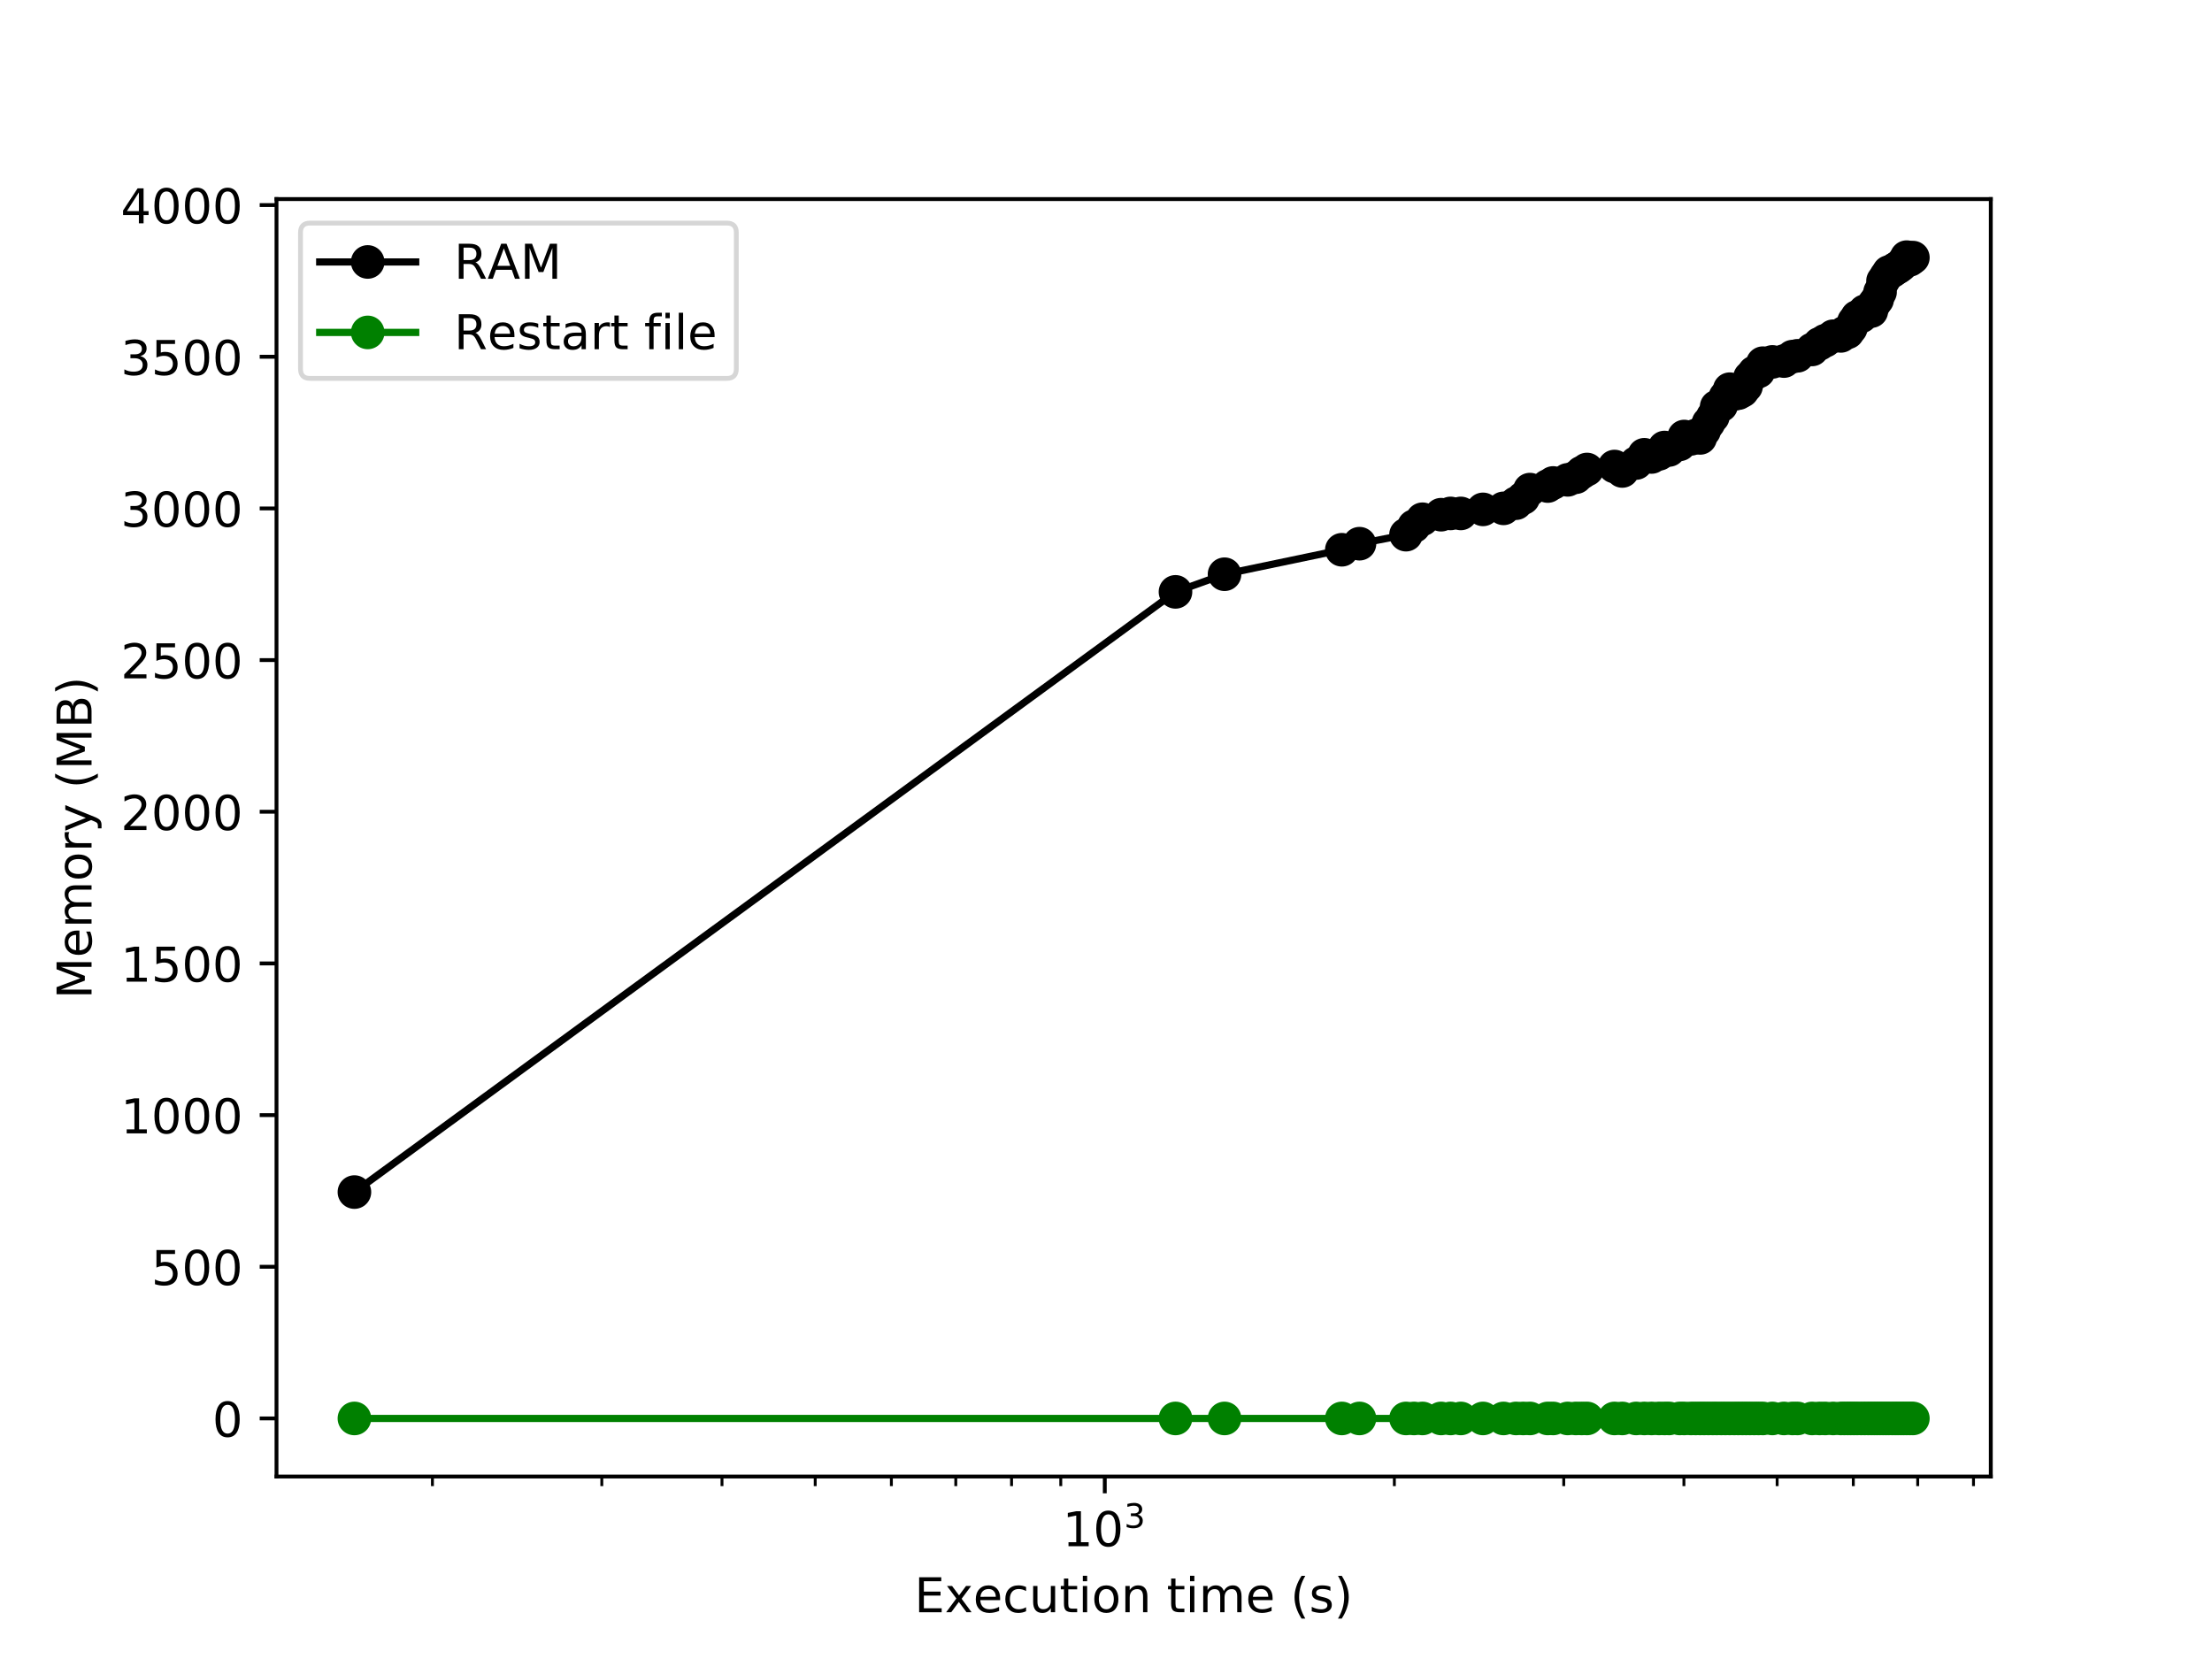 <?xml version="1.0" encoding="utf-8" standalone="no"?>
<!DOCTYPE svg PUBLIC "-//W3C//DTD SVG 1.1//EN"
  "http://www.w3.org/Graphics/SVG/1.1/DTD/svg11.dtd">
<!-- Created with matplotlib (http://matplotlib.org/) -->
<svg height="345.6pt" version="1.1" viewBox="0 0 460.8 345.6" width="460.8pt" xmlns="http://www.w3.org/2000/svg" xmlns:xlink="http://www.w3.org/1999/xlink">
 <defs>
  <style type="text/css">
*{stroke-linecap:butt;stroke-linejoin:round;}
  </style>
 </defs>
 <g id="figure_1">
  <g id="patch_1">
   <path d="M 0 345.6 
L 460.8 345.6 
L 460.8 0 
L 0 0 
z
" style="fill:#ffffff;"/>
  </g>
  <g id="axes_1">
   <g id="patch_2">
    <path d="M 57.6 307.584 
L 414.72 307.584 
L 414.72 41.472 
L 57.6 41.472 
z
" style="fill:#ffffff;"/>
   </g>
   <g id="matplotlib.axis_1">
    <g id="xtick_1">
     <g id="line2d_1">
      <defs>
       <path d="M 0 0 
L 0 3.5 
" id="mc1f871bc4b" style="stroke:#000000;stroke-width:0.8;"/>
      </defs>
      <g>
       <use style="stroke:#000000;stroke-width:0.8;" x="230.147" xlink:href="#mc1f871bc4b" y="307.584"/>
      </g>
     </g>
     <g id="text_1">
      <!-- $\mathdefault{10^{3}}$ -->
      <defs>
       <path d="M 12.406 8.297 
L 28.516 8.297 
L 28.516 63.922 
L 10.984 60.406 
L 10.984 69.391 
L 28.422 72.906 
L 38.281 72.906 
L 38.281 8.297 
L 54.391 8.297 
L 54.391 0 
L 12.406 0 
z
" id="DejaVuSans-31"/>
       <path d="M 31.781 66.406 
Q 24.172 66.406 20.328 58.906 
Q 16.5 51.422 16.5 36.375 
Q 16.5 21.391 20.328 13.891 
Q 24.172 6.391 31.781 6.391 
Q 39.453 6.391 43.281 13.891 
Q 47.125 21.391 47.125 36.375 
Q 47.125 51.422 43.281 58.906 
Q 39.453 66.406 31.781 66.406 
z
M 31.781 74.219 
Q 44.047 74.219 50.516 64.516 
Q 56.984 54.828 56.984 36.375 
Q 56.984 17.969 50.516 8.266 
Q 44.047 -1.422 31.781 -1.422 
Q 19.531 -1.422 13.062 8.266 
Q 6.594 17.969 6.594 36.375 
Q 6.594 54.828 13.062 64.516 
Q 19.531 74.219 31.781 74.219 
z
" id="DejaVuSans-30"/>
       <path d="M 40.578 39.312 
Q 47.656 37.797 51.625 33 
Q 55.609 28.219 55.609 21.188 
Q 55.609 10.406 48.188 4.484 
Q 40.766 -1.422 27.094 -1.422 
Q 22.516 -1.422 17.656 -0.516 
Q 12.797 0.391 7.625 2.203 
L 7.625 11.719 
Q 11.719 9.328 16.594 8.109 
Q 21.484 6.891 26.812 6.891 
Q 36.078 6.891 40.938 10.547 
Q 45.797 14.203 45.797 21.188 
Q 45.797 27.641 41.281 31.266 
Q 36.766 34.906 28.719 34.906 
L 20.219 34.906 
L 20.219 43.016 
L 29.109 43.016 
Q 36.375 43.016 40.234 45.922 
Q 44.094 48.828 44.094 54.297 
Q 44.094 59.906 40.109 62.906 
Q 36.141 65.922 28.719 65.922 
Q 24.656 65.922 20.016 65.031 
Q 15.375 64.156 9.812 62.312 
L 9.812 71.094 
Q 15.438 72.656 20.344 73.438 
Q 25.25 74.219 29.594 74.219 
Q 40.828 74.219 47.359 69.109 
Q 53.906 64.016 53.906 55.328 
Q 53.906 49.266 50.438 45.094 
Q 46.969 40.922 40.578 39.312 
z
" id="DejaVuSans-33"/>
      </defs>
      <g transform="translate(221.347 322.182)scale(0.1 -0.1)">
       <use transform="translate(0 0.766)" xlink:href="#DejaVuSans-31"/>
       <use transform="translate(63.623 0.766)" xlink:href="#DejaVuSans-30"/>
       <use transform="translate(128.203 39.047)scale(0.7)" xlink:href="#DejaVuSans-33"/>
      </g>
     </g>
    </g>
    <g id="xtick_2">
     <g id="line2d_2">
      <defs>
       <path d="M 0 0 
L 0 2 
" id="m4da85a54bf" style="stroke:#000000;stroke-width:0.6;"/>
      </defs>
      <g>
       <use style="stroke:#000000;stroke-width:0.6;" x="90.082" xlink:href="#m4da85a54bf" y="307.584"/>
      </g>
     </g>
    </g>
    <g id="xtick_3">
     <g id="line2d_3">
      <g>
       <use style="stroke:#000000;stroke-width:0.6;" x="125.368" xlink:href="#m4da85a54bf" y="307.584"/>
      </g>
     </g>
    </g>
    <g id="xtick_4">
     <g id="line2d_4">
      <g>
       <use style="stroke:#000000;stroke-width:0.6;" x="150.404" xlink:href="#m4da85a54bf" y="307.584"/>
      </g>
     </g>
    </g>
    <g id="xtick_5">
     <g id="line2d_5">
      <g>
       <use style="stroke:#000000;stroke-width:0.6;" x="169.824" xlink:href="#m4da85a54bf" y="307.584"/>
      </g>
     </g>
    </g>
    <g id="xtick_6">
     <g id="line2d_6">
      <g>
       <use style="stroke:#000000;stroke-width:0.6;" x="185.691" xlink:href="#m4da85a54bf" y="307.584"/>
      </g>
     </g>
    </g>
    <g id="xtick_7">
     <g id="line2d_7">
      <g>
       <use style="stroke:#000000;stroke-width:0.6;" x="199.106" xlink:href="#m4da85a54bf" y="307.584"/>
      </g>
     </g>
    </g>
    <g id="xtick_8">
     <g id="line2d_8">
      <g>
       <use style="stroke:#000000;stroke-width:0.6;" x="210.727" xlink:href="#m4da85a54bf" y="307.584"/>
      </g>
     </g>
    </g>
    <g id="xtick_9">
     <g id="line2d_9">
      <g>
       <use style="stroke:#000000;stroke-width:0.6;" x="220.978" xlink:href="#m4da85a54bf" y="307.584"/>
      </g>
     </g>
    </g>
    <g id="xtick_10">
     <g id="line2d_10">
      <g>
       <use style="stroke:#000000;stroke-width:0.6;" x="290.47" xlink:href="#m4da85a54bf" y="307.584"/>
      </g>
     </g>
    </g>
    <g id="xtick_11">
     <g id="line2d_11">
      <g>
       <use style="stroke:#000000;stroke-width:0.6;" x="325.756" xlink:href="#m4da85a54bf" y="307.584"/>
      </g>
     </g>
    </g>
    <g id="xtick_12">
     <g id="line2d_12">
      <g>
       <use style="stroke:#000000;stroke-width:0.6;" x="350.792" xlink:href="#m4da85a54bf" y="307.584"/>
      </g>
     </g>
    </g>
    <g id="xtick_13">
     <g id="line2d_13">
      <g>
       <use style="stroke:#000000;stroke-width:0.6;" x="370.212" xlink:href="#m4da85a54bf" y="307.584"/>
      </g>
     </g>
    </g>
    <g id="xtick_14">
     <g id="line2d_14">
      <g>
       <use style="stroke:#000000;stroke-width:0.6;" x="386.079" xlink:href="#m4da85a54bf" y="307.584"/>
      </g>
     </g>
    </g>
    <g id="xtick_15">
     <g id="line2d_15">
      <g>
       <use style="stroke:#000000;stroke-width:0.6;" x="399.494" xlink:href="#m4da85a54bf" y="307.584"/>
      </g>
     </g>
    </g>
    <g id="xtick_16">
     <g id="line2d_16">
      <g>
       <use style="stroke:#000000;stroke-width:0.6;" x="411.115" xlink:href="#m4da85a54bf" y="307.584"/>
      </g>
     </g>
    </g>
    <g id="text_2">
     <!-- Execution time (s) -->
     <defs>
      <path d="M 9.812 72.906 
L 55.906 72.906 
L 55.906 64.594 
L 19.672 64.594 
L 19.672 43.016 
L 54.391 43.016 
L 54.391 34.719 
L 19.672 34.719 
L 19.672 8.297 
L 56.781 8.297 
L 56.781 0 
L 9.812 0 
z
" id="DejaVuSans-45"/>
      <path d="M 54.891 54.688 
L 35.109 28.078 
L 55.906 0 
L 45.312 0 
L 29.391 21.484 
L 13.484 0 
L 2.875 0 
L 24.125 28.609 
L 4.688 54.688 
L 15.281 54.688 
L 29.781 35.203 
L 44.281 54.688 
z
" id="DejaVuSans-78"/>
      <path d="M 56.203 29.594 
L 56.203 25.203 
L 14.891 25.203 
Q 15.484 15.922 20.484 11.062 
Q 25.484 6.203 34.422 6.203 
Q 39.594 6.203 44.453 7.469 
Q 49.312 8.734 54.109 11.281 
L 54.109 2.781 
Q 49.266 0.734 44.188 -0.344 
Q 39.109 -1.422 33.891 -1.422 
Q 20.797 -1.422 13.156 6.188 
Q 5.516 13.812 5.516 26.812 
Q 5.516 40.234 12.766 48.109 
Q 20.016 56 32.328 56 
Q 43.359 56 49.781 48.891 
Q 56.203 41.797 56.203 29.594 
z
M 47.219 32.234 
Q 47.125 39.594 43.094 43.984 
Q 39.062 48.391 32.422 48.391 
Q 24.906 48.391 20.391 44.141 
Q 15.875 39.891 15.188 32.172 
z
" id="DejaVuSans-65"/>
      <path d="M 48.781 52.594 
L 48.781 44.188 
Q 44.969 46.297 41.141 47.344 
Q 37.312 48.391 33.406 48.391 
Q 24.656 48.391 19.812 42.844 
Q 14.984 37.312 14.984 27.297 
Q 14.984 17.281 19.812 11.734 
Q 24.656 6.203 33.406 6.203 
Q 37.312 6.203 41.141 7.25 
Q 44.969 8.297 48.781 10.406 
L 48.781 2.094 
Q 45.016 0.344 40.984 -0.531 
Q 36.969 -1.422 32.422 -1.422 
Q 20.062 -1.422 12.781 6.344 
Q 5.516 14.109 5.516 27.297 
Q 5.516 40.672 12.859 48.328 
Q 20.219 56 33.016 56 
Q 37.156 56 41.109 55.141 
Q 45.062 54.297 48.781 52.594 
z
" id="DejaVuSans-63"/>
      <path d="M 8.5 21.578 
L 8.5 54.688 
L 17.484 54.688 
L 17.484 21.922 
Q 17.484 14.156 20.5 10.266 
Q 23.531 6.391 29.594 6.391 
Q 36.859 6.391 41.078 11.031 
Q 45.312 15.672 45.312 23.688 
L 45.312 54.688 
L 54.297 54.688 
L 54.297 0 
L 45.312 0 
L 45.312 8.406 
Q 42.047 3.422 37.719 1 
Q 33.406 -1.422 27.688 -1.422 
Q 18.266 -1.422 13.375 4.438 
Q 8.5 10.297 8.5 21.578 
z
M 31.109 56 
z
" id="DejaVuSans-75"/>
      <path d="M 18.312 70.219 
L 18.312 54.688 
L 36.812 54.688 
L 36.812 47.703 
L 18.312 47.703 
L 18.312 18.016 
Q 18.312 11.328 20.141 9.422 
Q 21.969 7.516 27.594 7.516 
L 36.812 7.516 
L 36.812 0 
L 27.594 0 
Q 17.188 0 13.234 3.875 
Q 9.281 7.766 9.281 18.016 
L 9.281 47.703 
L 2.688 47.703 
L 2.688 54.688 
L 9.281 54.688 
L 9.281 70.219 
z
" id="DejaVuSans-74"/>
      <path d="M 9.422 54.688 
L 18.406 54.688 
L 18.406 0 
L 9.422 0 
z
M 9.422 75.984 
L 18.406 75.984 
L 18.406 64.594 
L 9.422 64.594 
z
" id="DejaVuSans-69"/>
      <path d="M 30.609 48.391 
Q 23.391 48.391 19.188 42.75 
Q 14.984 37.109 14.984 27.297 
Q 14.984 17.484 19.156 11.844 
Q 23.344 6.203 30.609 6.203 
Q 37.797 6.203 41.984 11.859 
Q 46.188 17.531 46.188 27.297 
Q 46.188 37.016 41.984 42.703 
Q 37.797 48.391 30.609 48.391 
z
M 30.609 56 
Q 42.328 56 49.016 48.375 
Q 55.719 40.766 55.719 27.297 
Q 55.719 13.875 49.016 6.219 
Q 42.328 -1.422 30.609 -1.422 
Q 18.844 -1.422 12.172 6.219 
Q 5.516 13.875 5.516 27.297 
Q 5.516 40.766 12.172 48.375 
Q 18.844 56 30.609 56 
z
" id="DejaVuSans-6f"/>
      <path d="M 54.891 33.016 
L 54.891 0 
L 45.906 0 
L 45.906 32.719 
Q 45.906 40.484 42.875 44.328 
Q 39.844 48.188 33.797 48.188 
Q 26.516 48.188 22.312 43.547 
Q 18.109 38.922 18.109 30.906 
L 18.109 0 
L 9.078 0 
L 9.078 54.688 
L 18.109 54.688 
L 18.109 46.188 
Q 21.344 51.125 25.703 53.562 
Q 30.078 56 35.797 56 
Q 45.219 56 50.047 50.172 
Q 54.891 44.344 54.891 33.016 
z
" id="DejaVuSans-6e"/>
      <path id="DejaVuSans-20"/>
      <path d="M 52 44.188 
Q 55.375 50.25 60.062 53.125 
Q 64.75 56 71.094 56 
Q 79.641 56 84.281 50.016 
Q 88.922 44.047 88.922 33.016 
L 88.922 0 
L 79.891 0 
L 79.891 32.719 
Q 79.891 40.578 77.094 44.375 
Q 74.312 48.188 68.609 48.188 
Q 61.625 48.188 57.562 43.547 
Q 53.516 38.922 53.516 30.906 
L 53.516 0 
L 44.484 0 
L 44.484 32.719 
Q 44.484 40.625 41.703 44.406 
Q 38.922 48.188 33.109 48.188 
Q 26.219 48.188 22.156 43.531 
Q 18.109 38.875 18.109 30.906 
L 18.109 0 
L 9.078 0 
L 9.078 54.688 
L 18.109 54.688 
L 18.109 46.188 
Q 21.188 51.219 25.484 53.609 
Q 29.781 56 35.688 56 
Q 41.656 56 45.828 52.969 
Q 50 49.953 52 44.188 
z
" id="DejaVuSans-6d"/>
      <path d="M 31 75.875 
Q 24.469 64.656 21.281 53.656 
Q 18.109 42.672 18.109 31.391 
Q 18.109 20.125 21.312 9.062 
Q 24.516 -2 31 -13.188 
L 23.188 -13.188 
Q 15.875 -1.703 12.234 9.375 
Q 8.594 20.453 8.594 31.391 
Q 8.594 42.281 12.203 53.312 
Q 15.828 64.359 23.188 75.875 
z
" id="DejaVuSans-28"/>
      <path d="M 44.281 53.078 
L 44.281 44.578 
Q 40.484 46.531 36.375 47.5 
Q 32.281 48.484 27.875 48.484 
Q 21.188 48.484 17.844 46.438 
Q 14.5 44.391 14.5 40.281 
Q 14.5 37.156 16.891 35.375 
Q 19.281 33.594 26.516 31.984 
L 29.594 31.297 
Q 39.156 29.25 43.188 25.516 
Q 47.219 21.781 47.219 15.094 
Q 47.219 7.469 41.188 3.016 
Q 35.156 -1.422 24.609 -1.422 
Q 20.219 -1.422 15.453 -0.562 
Q 10.688 0.297 5.422 2 
L 5.422 11.281 
Q 10.406 8.688 15.234 7.391 
Q 20.062 6.109 24.812 6.109 
Q 31.156 6.109 34.562 8.281 
Q 37.984 10.453 37.984 14.406 
Q 37.984 18.062 35.516 20.016 
Q 33.062 21.969 24.703 23.781 
L 21.578 24.516 
Q 13.234 26.266 9.516 29.906 
Q 5.812 33.547 5.812 39.891 
Q 5.812 47.609 11.281 51.797 
Q 16.75 56 26.812 56 
Q 31.781 56 36.172 55.266 
Q 40.578 54.547 44.281 53.078 
z
" id="DejaVuSans-73"/>
      <path d="M 8.016 75.875 
L 15.828 75.875 
Q 23.141 64.359 26.781 53.312 
Q 30.422 42.281 30.422 31.391 
Q 30.422 20.453 26.781 9.375 
Q 23.141 -1.703 15.828 -13.188 
L 8.016 -13.188 
Q 14.5 -2 17.703 9.062 
Q 20.906 20.125 20.906 31.391 
Q 20.906 42.672 17.703 53.656 
Q 14.5 64.656 8.016 75.875 
z
" id="DejaVuSans-29"/>
     </defs>
     <g transform="translate(190.491 335.861)scale(0.1 -0.1)">
      <use xlink:href="#DejaVuSans-45"/>
      <use x="63.184" xlink:href="#DejaVuSans-78"/>
      <use x="122.316" xlink:href="#DejaVuSans-65"/>
      <use x="183.84" xlink:href="#DejaVuSans-63"/>
      <use x="238.82" xlink:href="#DejaVuSans-75"/>
      <use x="302.199" xlink:href="#DejaVuSans-74"/>
      <use x="341.408" xlink:href="#DejaVuSans-69"/>
      <use x="369.191" xlink:href="#DejaVuSans-6f"/>
      <use x="430.373" xlink:href="#DejaVuSans-6e"/>
      <use x="493.752" xlink:href="#DejaVuSans-20"/>
      <use x="525.539" xlink:href="#DejaVuSans-74"/>
      <use x="564.748" xlink:href="#DejaVuSans-69"/>
      <use x="592.531" xlink:href="#DejaVuSans-6d"/>
      <use x="689.943" xlink:href="#DejaVuSans-65"/>
      <use x="751.467" xlink:href="#DejaVuSans-20"/>
      <use x="783.254" xlink:href="#DejaVuSans-28"/>
      <use x="822.268" xlink:href="#DejaVuSans-73"/>
      <use x="874.367" xlink:href="#DejaVuSans-29"/>
     </g>
    </g>
   </g>
   <g id="matplotlib.axis_2">
    <g id="ytick_1">
     <g id="line2d_17">
      <defs>
       <path d="M 0 0 
L -3.5 0 
" id="ma46dadde81" style="stroke:#000000;stroke-width:0.8;"/>
      </defs>
      <g>
       <use style="stroke:#000000;stroke-width:0.8;" x="57.6" xlink:href="#ma46dadde81" y="295.488"/>
      </g>
     </g>
     <g id="text_3">
      <!-- 0 -->
      <g transform="translate(44.237 299.287)scale(0.1 -0.1)">
       <use xlink:href="#DejaVuSans-30"/>
      </g>
     </g>
    </g>
    <g id="ytick_2">
     <g id="line2d_18">
      <g>
       <use style="stroke:#000000;stroke-width:0.8;" x="57.6" xlink:href="#ma46dadde81" y="263.892"/>
      </g>
     </g>
     <g id="text_4">
      <!-- 500 -->
      <defs>
       <path d="M 10.797 72.906 
L 49.516 72.906 
L 49.516 64.594 
L 19.828 64.594 
L 19.828 46.734 
Q 21.969 47.469 24.109 47.828 
Q 26.266 48.188 28.422 48.188 
Q 40.625 48.188 47.75 41.5 
Q 54.891 34.812 54.891 23.391 
Q 54.891 11.625 47.562 5.094 
Q 40.234 -1.422 26.906 -1.422 
Q 22.312 -1.422 17.547 -0.641 
Q 12.797 0.141 7.719 1.703 
L 7.719 11.625 
Q 12.109 9.234 16.797 8.062 
Q 21.484 6.891 26.703 6.891 
Q 35.156 6.891 40.078 11.328 
Q 45.016 15.766 45.016 23.391 
Q 45.016 31 40.078 35.438 
Q 35.156 39.891 26.703 39.891 
Q 22.75 39.891 18.812 39.016 
Q 14.891 38.141 10.797 36.281 
z
" id="DejaVuSans-35"/>
      </defs>
      <g transform="translate(31.512 267.692)scale(0.1 -0.1)">
       <use xlink:href="#DejaVuSans-35"/>
       <use x="63.623" xlink:href="#DejaVuSans-30"/>
       <use x="127.246" xlink:href="#DejaVuSans-30"/>
      </g>
     </g>
    </g>
    <g id="ytick_3">
     <g id="line2d_19">
      <g>
       <use style="stroke:#000000;stroke-width:0.8;" x="57.6" xlink:href="#ma46dadde81" y="232.297"/>
      </g>
     </g>
     <g id="text_5">
      <!-- 1000 -->
      <g transform="translate(25.15 236.096)scale(0.1 -0.1)">
       <use xlink:href="#DejaVuSans-31"/>
       <use x="63.623" xlink:href="#DejaVuSans-30"/>
       <use x="127.246" xlink:href="#DejaVuSans-30"/>
       <use x="190.869" xlink:href="#DejaVuSans-30"/>
      </g>
     </g>
    </g>
    <g id="ytick_4">
     <g id="line2d_20">
      <g>
       <use style="stroke:#000000;stroke-width:0.8;" x="57.6" xlink:href="#ma46dadde81" y="200.701"/>
      </g>
     </g>
     <g id="text_6">
      <!-- 1500 -->
      <g transform="translate(25.15 204.5)scale(0.1 -0.1)">
       <use xlink:href="#DejaVuSans-31"/>
       <use x="63.623" xlink:href="#DejaVuSans-35"/>
       <use x="127.246" xlink:href="#DejaVuSans-30"/>
       <use x="190.869" xlink:href="#DejaVuSans-30"/>
      </g>
     </g>
    </g>
    <g id="ytick_5">
     <g id="line2d_21">
      <g>
       <use style="stroke:#000000;stroke-width:0.8;" x="57.6" xlink:href="#ma46dadde81" y="169.105"/>
      </g>
     </g>
     <g id="text_7">
      <!-- 2000 -->
      <defs>
       <path d="M 19.188 8.297 
L 53.609 8.297 
L 53.609 0 
L 7.328 0 
L 7.328 8.297 
Q 12.938 14.109 22.625 23.891 
Q 32.328 33.688 34.812 36.531 
Q 39.547 41.844 41.422 45.531 
Q 43.312 49.219 43.312 52.781 
Q 43.312 58.594 39.234 62.25 
Q 35.156 65.922 28.609 65.922 
Q 23.969 65.922 18.812 64.312 
Q 13.672 62.703 7.812 59.422 
L 7.812 69.391 
Q 13.766 71.781 18.938 73 
Q 24.125 74.219 28.422 74.219 
Q 39.75 74.219 46.484 68.547 
Q 53.219 62.891 53.219 53.422 
Q 53.219 48.922 51.531 44.891 
Q 49.859 40.875 45.406 35.406 
Q 44.188 33.984 37.641 27.219 
Q 31.109 20.453 19.188 8.297 
z
" id="DejaVuSans-32"/>
      </defs>
      <g transform="translate(25.15 172.904)scale(0.1 -0.1)">
       <use xlink:href="#DejaVuSans-32"/>
       <use x="63.623" xlink:href="#DejaVuSans-30"/>
       <use x="127.246" xlink:href="#DejaVuSans-30"/>
       <use x="190.869" xlink:href="#DejaVuSans-30"/>
      </g>
     </g>
    </g>
    <g id="ytick_6">
     <g id="line2d_22">
      <g>
       <use style="stroke:#000000;stroke-width:0.8;" x="57.6" xlink:href="#ma46dadde81" y="137.51"/>
      </g>
     </g>
     <g id="text_8">
      <!-- 2500 -->
      <g transform="translate(25.15 141.309)scale(0.1 -0.1)">
       <use xlink:href="#DejaVuSans-32"/>
       <use x="63.623" xlink:href="#DejaVuSans-35"/>
       <use x="127.246" xlink:href="#DejaVuSans-30"/>
       <use x="190.869" xlink:href="#DejaVuSans-30"/>
      </g>
     </g>
    </g>
    <g id="ytick_7">
     <g id="line2d_23">
      <g>
       <use style="stroke:#000000;stroke-width:0.8;" x="57.6" xlink:href="#ma46dadde81" y="105.914"/>
      </g>
     </g>
     <g id="text_9">
      <!-- 3000 -->
      <g transform="translate(25.15 109.713)scale(0.1 -0.1)">
       <use xlink:href="#DejaVuSans-33"/>
       <use x="63.623" xlink:href="#DejaVuSans-30"/>
       <use x="127.246" xlink:href="#DejaVuSans-30"/>
       <use x="190.869" xlink:href="#DejaVuSans-30"/>
      </g>
     </g>
    </g>
    <g id="ytick_8">
     <g id="line2d_24">
      <g>
       <use style="stroke:#000000;stroke-width:0.8;" x="57.6" xlink:href="#ma46dadde81" y="74.318"/>
      </g>
     </g>
     <g id="text_10">
      <!-- 3500 -->
      <g transform="translate(25.15 78.117)scale(0.1 -0.1)">
       <use xlink:href="#DejaVuSans-33"/>
       <use x="63.623" xlink:href="#DejaVuSans-35"/>
       <use x="127.246" xlink:href="#DejaVuSans-30"/>
       <use x="190.869" xlink:href="#DejaVuSans-30"/>
      </g>
     </g>
    </g>
    <g id="ytick_9">
     <g id="line2d_25">
      <g>
       <use style="stroke:#000000;stroke-width:0.8;" x="57.6" xlink:href="#ma46dadde81" y="42.723"/>
      </g>
     </g>
     <g id="text_11">
      <!-- 4000 -->
      <defs>
       <path d="M 37.797 64.312 
L 12.891 25.391 
L 37.797 25.391 
z
M 35.203 72.906 
L 47.609 72.906 
L 47.609 25.391 
L 58.016 25.391 
L 58.016 17.188 
L 47.609 17.188 
L 47.609 0 
L 37.797 0 
L 37.797 17.188 
L 4.891 17.188 
L 4.891 26.703 
z
" id="DejaVuSans-34"/>
      </defs>
      <g transform="translate(25.15 46.522)scale(0.1 -0.1)">
       <use xlink:href="#DejaVuSans-34"/>
       <use x="63.623" xlink:href="#DejaVuSans-30"/>
       <use x="127.246" xlink:href="#DejaVuSans-30"/>
       <use x="190.869" xlink:href="#DejaVuSans-30"/>
      </g>
     </g>
    </g>
    <g id="text_12">
     <!-- Memory (MB) -->
     <defs>
      <path d="M 9.812 72.906 
L 24.516 72.906 
L 43.109 23.297 
L 61.812 72.906 
L 76.516 72.906 
L 76.516 0 
L 66.891 0 
L 66.891 64.016 
L 48.094 14.016 
L 38.188 14.016 
L 19.391 64.016 
L 19.391 0 
L 9.812 0 
z
" id="DejaVuSans-4d"/>
      <path d="M 41.109 46.297 
Q 39.594 47.172 37.812 47.578 
Q 36.031 48 33.891 48 
Q 26.266 48 22.188 43.047 
Q 18.109 38.094 18.109 28.812 
L 18.109 0 
L 9.078 0 
L 9.078 54.688 
L 18.109 54.688 
L 18.109 46.188 
Q 20.953 51.172 25.484 53.578 
Q 30.031 56 36.531 56 
Q 37.453 56 38.578 55.875 
Q 39.703 55.766 41.062 55.516 
z
" id="DejaVuSans-72"/>
      <path d="M 32.172 -5.078 
Q 28.375 -14.844 24.75 -17.812 
Q 21.141 -20.797 15.094 -20.797 
L 7.906 -20.797 
L 7.906 -13.281 
L 13.188 -13.281 
Q 16.891 -13.281 18.938 -11.516 
Q 21 -9.766 23.484 -3.219 
L 25.094 0.875 
L 2.984 54.688 
L 12.5 54.688 
L 29.594 11.922 
L 46.688 54.688 
L 56.203 54.688 
z
" id="DejaVuSans-79"/>
      <path d="M 19.672 34.812 
L 19.672 8.109 
L 35.5 8.109 
Q 43.453 8.109 47.281 11.406 
Q 51.125 14.703 51.125 21.484 
Q 51.125 28.328 47.281 31.562 
Q 43.453 34.812 35.5 34.812 
z
M 19.672 64.797 
L 19.672 42.828 
L 34.281 42.828 
Q 41.5 42.828 45.031 45.531 
Q 48.578 48.25 48.578 53.812 
Q 48.578 59.328 45.031 62.062 
Q 41.5 64.797 34.281 64.797 
z
M 9.812 72.906 
L 35.016 72.906 
Q 46.297 72.906 52.391 68.219 
Q 58.5 63.531 58.5 54.891 
Q 58.5 48.188 55.375 44.234 
Q 52.25 40.281 46.188 39.312 
Q 53.469 37.75 57.5 32.781 
Q 61.531 27.828 61.531 20.406 
Q 61.531 10.641 54.891 5.312 
Q 48.25 0 35.984 0 
L 9.812 0 
z
" id="DejaVuSans-42"/>
     </defs>
     <g transform="translate(19.07 208.098)rotate(-90)scale(0.1 -0.1)">
      <use xlink:href="#DejaVuSans-4d"/>
      <use x="86.279" xlink:href="#DejaVuSans-65"/>
      <use x="147.803" xlink:href="#DejaVuSans-6d"/>
      <use x="245.215" xlink:href="#DejaVuSans-6f"/>
      <use x="306.396" xlink:href="#DejaVuSans-72"/>
      <use x="347.51" xlink:href="#DejaVuSans-79"/>
      <use x="406.689" xlink:href="#DejaVuSans-20"/>
      <use x="438.477" xlink:href="#DejaVuSans-28"/>
      <use x="477.49" xlink:href="#DejaVuSans-4d"/>
      <use x="563.77" xlink:href="#DejaVuSans-42"/>
      <use x="632.373" xlink:href="#DejaVuSans-29"/>
     </g>
    </g>
   </g>
   <g id="line2d_26">
    <path clip-path="url(#p1281005493)" d="M 73.833 248.331 
L 244.877 123.297 
L 255.093 119.624 
L 279.528 114.524 
L 283.204 113.261 
L 292.899 111.382 
L 294.566 109.612 
L 296.33 108.169 
L 300.206 107.222 
L 302.175 106.957 
L 304.311 106.957 
L 308.933 106.113 
L 313.212 105.899 
L 315.82 104.819 
L 317.311 103.75 
L 318.714 101.994 
L 322.418 101.251 
L 323.545 100.611 
L 326.585 99.96 
L 328.284 99.413 
L 329.494 98.459 
L 330.603 97.804 
L 336.332 97.186 
L 337.95 98.111 
L 340.837 96.454 
L 342.539 94.739 
L 344.06 95.195 
L 345.607 94.552 
L 346.759 93.227 
L 347.695 93.736 
L 349.901 92.571 
L 350.851 90.935 
L 352.268 91.419 
L 353.228 90.744 
L 354.181 91.223 
L 355.009 89.71 
L 355.906 88.125 
L 356.826 86.78 
L 357.613 84.718 
L 358.556 84.444 
L 359.419 82.705 
L 360.34 81.077 
L 361.286 82.064 
L 362.133 81.896 
L 362.966 81.425 
L 363.735 80.468 
L 364.552 78.617 
L 365.446 77.58 
L 366.317 77.392 
L 367.233 75.658 
L 369.21 75.393 
L 371.631 75.217 
L 373.416 74.292 
L 374.451 74.119 
L 377.488 72.796 
L 379.043 71.627 
L 380.23 70.968 
L 381.887 70.04 
L 383.491 69.972 
L 384.192 69.309 
L 384.893 69.231 
L 385.55 68.354 
L 386.205 67 
L 386.884 66.015 
L 387.726 65.898 
L 388.453 64.839 
L 389.178 64.809 
L 389.835 64.809 
L 390.439 63.243 
L 391.044 62.402 
L 391.652 60.831 
L 392.269 58.523 
L 392.893 57.555 
L 393.488 56.668 
L 394.227 56.476 
L 394.816 56.02 
L 395.384 55.713 
L 396.001 55.255 
L 396.575 54.592 
L 397.2 53.568 
L 397.854 54.13 
L 398.487 53.661 
" style="fill:none;stroke:#000000;stroke-linecap:square;stroke-width:1.5;"/>
    <defs>
     <path d="M 0 3 
C 0.796 3 1.559 2.684 2.121 2.121 
C 2.684 1.559 3 0.796 3 0 
C 3 -0.796 2.684 -1.559 2.121 -2.121 
C 1.559 -2.684 0.796 -3 0 -3 
C -0.796 -3 -1.559 -2.684 -2.121 -2.121 
C -2.684 -1.559 -3 -0.796 -3 0 
C -3 0.796 -2.684 1.559 -2.121 2.121 
C -1.559 2.684 -0.796 3 0 3 
z
" id="me1b76c17b4" style="stroke:#000000;"/>
    </defs>
    <g clip-path="url(#p1281005493)">
     <use style="stroke:#000000;" x="73.833" xlink:href="#me1b76c17b4" y="248.331"/>
     <use style="stroke:#000000;" x="244.877" xlink:href="#me1b76c17b4" y="123.297"/>
     <use style="stroke:#000000;" x="255.093" xlink:href="#me1b76c17b4" y="119.624"/>
     <use style="stroke:#000000;" x="279.528" xlink:href="#me1b76c17b4" y="114.524"/>
     <use style="stroke:#000000;" x="283.204" xlink:href="#me1b76c17b4" y="113.261"/>
     <use style="stroke:#000000;" x="292.899" xlink:href="#me1b76c17b4" y="111.382"/>
     <use style="stroke:#000000;" x="294.566" xlink:href="#me1b76c17b4" y="109.612"/>
     <use style="stroke:#000000;" x="296.33" xlink:href="#me1b76c17b4" y="108.169"/>
     <use style="stroke:#000000;" x="300.206" xlink:href="#me1b76c17b4" y="107.222"/>
     <use style="stroke:#000000;" x="302.175" xlink:href="#me1b76c17b4" y="106.957"/>
     <use style="stroke:#000000;" x="304.311" xlink:href="#me1b76c17b4" y="106.957"/>
     <use style="stroke:#000000;" x="308.933" xlink:href="#me1b76c17b4" y="106.113"/>
     <use style="stroke:#000000;" x="313.212" xlink:href="#me1b76c17b4" y="105.899"/>
     <use style="stroke:#000000;" x="315.82" xlink:href="#me1b76c17b4" y="104.819"/>
     <use style="stroke:#000000;" x="317.311" xlink:href="#me1b76c17b4" y="103.75"/>
     <use style="stroke:#000000;" x="318.714" xlink:href="#me1b76c17b4" y="101.994"/>
     <use style="stroke:#000000;" x="322.418" xlink:href="#me1b76c17b4" y="101.251"/>
     <use style="stroke:#000000;" x="323.545" xlink:href="#me1b76c17b4" y="100.611"/>
     <use style="stroke:#000000;" x="326.585" xlink:href="#me1b76c17b4" y="99.96"/>
     <use style="stroke:#000000;" x="328.284" xlink:href="#me1b76c17b4" y="99.413"/>
     <use style="stroke:#000000;" x="329.494" xlink:href="#me1b76c17b4" y="98.459"/>
     <use style="stroke:#000000;" x="330.603" xlink:href="#me1b76c17b4" y="97.804"/>
     <use style="stroke:#000000;" x="336.332" xlink:href="#me1b76c17b4" y="97.186"/>
     <use style="stroke:#000000;" x="337.95" xlink:href="#me1b76c17b4" y="98.111"/>
     <use style="stroke:#000000;" x="340.837" xlink:href="#me1b76c17b4" y="96.454"/>
     <use style="stroke:#000000;" x="342.539" xlink:href="#me1b76c17b4" y="94.739"/>
     <use style="stroke:#000000;" x="344.06" xlink:href="#me1b76c17b4" y="95.195"/>
     <use style="stroke:#000000;" x="345.607" xlink:href="#me1b76c17b4" y="94.552"/>
     <use style="stroke:#000000;" x="346.759" xlink:href="#me1b76c17b4" y="93.227"/>
     <use style="stroke:#000000;" x="347.695" xlink:href="#me1b76c17b4" y="93.736"/>
     <use style="stroke:#000000;" x="349.901" xlink:href="#me1b76c17b4" y="92.571"/>
     <use style="stroke:#000000;" x="350.851" xlink:href="#me1b76c17b4" y="90.935"/>
     <use style="stroke:#000000;" x="352.268" xlink:href="#me1b76c17b4" y="91.419"/>
     <use style="stroke:#000000;" x="353.228" xlink:href="#me1b76c17b4" y="90.744"/>
     <use style="stroke:#000000;" x="354.181" xlink:href="#me1b76c17b4" y="91.223"/>
     <use style="stroke:#000000;" x="355.009" xlink:href="#me1b76c17b4" y="89.71"/>
     <use style="stroke:#000000;" x="355.906" xlink:href="#me1b76c17b4" y="88.125"/>
     <use style="stroke:#000000;" x="356.826" xlink:href="#me1b76c17b4" y="86.78"/>
     <use style="stroke:#000000;" x="357.613" xlink:href="#me1b76c17b4" y="84.718"/>
     <use style="stroke:#000000;" x="358.556" xlink:href="#me1b76c17b4" y="84.444"/>
     <use style="stroke:#000000;" x="359.419" xlink:href="#me1b76c17b4" y="82.705"/>
     <use style="stroke:#000000;" x="360.34" xlink:href="#me1b76c17b4" y="81.077"/>
     <use style="stroke:#000000;" x="361.286" xlink:href="#me1b76c17b4" y="82.064"/>
     <use style="stroke:#000000;" x="362.133" xlink:href="#me1b76c17b4" y="81.896"/>
     <use style="stroke:#000000;" x="362.966" xlink:href="#me1b76c17b4" y="81.425"/>
     <use style="stroke:#000000;" x="363.735" xlink:href="#me1b76c17b4" y="80.468"/>
     <use style="stroke:#000000;" x="364.552" xlink:href="#me1b76c17b4" y="78.617"/>
     <use style="stroke:#000000;" x="365.446" xlink:href="#me1b76c17b4" y="77.58"/>
     <use style="stroke:#000000;" x="366.317" xlink:href="#me1b76c17b4" y="77.392"/>
     <use style="stroke:#000000;" x="367.233" xlink:href="#me1b76c17b4" y="75.658"/>
     <use style="stroke:#000000;" x="369.21" xlink:href="#me1b76c17b4" y="75.393"/>
     <use style="stroke:#000000;" x="371.631" xlink:href="#me1b76c17b4" y="75.217"/>
     <use style="stroke:#000000;" x="373.416" xlink:href="#me1b76c17b4" y="74.292"/>
     <use style="stroke:#000000;" x="374.451" xlink:href="#me1b76c17b4" y="74.119"/>
     <use style="stroke:#000000;" x="377.488" xlink:href="#me1b76c17b4" y="72.796"/>
     <use style="stroke:#000000;" x="379.043" xlink:href="#me1b76c17b4" y="71.627"/>
     <use style="stroke:#000000;" x="380.23" xlink:href="#me1b76c17b4" y="70.968"/>
     <use style="stroke:#000000;" x="381.887" xlink:href="#me1b76c17b4" y="70.04"/>
     <use style="stroke:#000000;" x="383.491" xlink:href="#me1b76c17b4" y="69.972"/>
     <use style="stroke:#000000;" x="384.192" xlink:href="#me1b76c17b4" y="69.309"/>
     <use style="stroke:#000000;" x="384.893" xlink:href="#me1b76c17b4" y="69.231"/>
     <use style="stroke:#000000;" x="385.55" xlink:href="#me1b76c17b4" y="68.354"/>
     <use style="stroke:#000000;" x="386.205" xlink:href="#me1b76c17b4" y="67"/>
     <use style="stroke:#000000;" x="386.884" xlink:href="#me1b76c17b4" y="66.015"/>
     <use style="stroke:#000000;" x="387.726" xlink:href="#me1b76c17b4" y="65.898"/>
     <use style="stroke:#000000;" x="388.453" xlink:href="#me1b76c17b4" y="64.839"/>
     <use style="stroke:#000000;" x="389.178" xlink:href="#me1b76c17b4" y="64.809"/>
     <use style="stroke:#000000;" x="389.835" xlink:href="#me1b76c17b4" y="64.809"/>
     <use style="stroke:#000000;" x="390.439" xlink:href="#me1b76c17b4" y="63.243"/>
     <use style="stroke:#000000;" x="391.044" xlink:href="#me1b76c17b4" y="62.402"/>
     <use style="stroke:#000000;" x="391.652" xlink:href="#me1b76c17b4" y="60.831"/>
     <use style="stroke:#000000;" x="392.269" xlink:href="#me1b76c17b4" y="58.523"/>
     <use style="stroke:#000000;" x="392.893" xlink:href="#me1b76c17b4" y="57.555"/>
     <use style="stroke:#000000;" x="393.488" xlink:href="#me1b76c17b4" y="56.668"/>
     <use style="stroke:#000000;" x="394.227" xlink:href="#me1b76c17b4" y="56.476"/>
     <use style="stroke:#000000;" x="394.816" xlink:href="#me1b76c17b4" y="56.02"/>
     <use style="stroke:#000000;" x="395.384" xlink:href="#me1b76c17b4" y="55.713"/>
     <use style="stroke:#000000;" x="396.001" xlink:href="#me1b76c17b4" y="55.255"/>
     <use style="stroke:#000000;" x="396.575" xlink:href="#me1b76c17b4" y="54.592"/>
     <use style="stroke:#000000;" x="397.2" xlink:href="#me1b76c17b4" y="53.568"/>
     <use style="stroke:#000000;" x="397.854" xlink:href="#me1b76c17b4" y="54.13"/>
     <use style="stroke:#000000;" x="398.487" xlink:href="#me1b76c17b4" y="53.661"/>
    </g>
   </g>
   <g id="line2d_27">
    <path clip-path="url(#p1281005493)" d="M 73.833 295.488 
L 244.877 295.488 
L 255.093 295.488 
L 279.528 295.488 
L 283.204 295.488 
L 292.899 295.488 
L 294.566 295.488 
L 296.33 295.488 
L 300.206 295.488 
L 302.175 295.488 
L 304.311 295.488 
L 308.933 295.488 
L 313.212 295.488 
L 315.82 295.488 
L 317.311 295.488 
L 318.714 295.488 
L 322.418 295.488 
L 323.545 295.488 
L 326.585 295.488 
L 328.284 295.488 
L 329.494 295.488 
L 330.603 295.488 
L 336.332 295.488 
L 337.95 295.488 
L 340.837 295.488 
L 342.539 295.488 
L 344.06 295.488 
L 345.607 295.488 
L 346.759 295.488 
L 347.695 295.488 
L 349.901 295.488 
L 350.851 295.488 
L 352.268 295.488 
L 353.228 295.488 
L 354.181 295.488 
L 355.009 295.488 
L 355.906 295.488 
L 356.826 295.488 
L 357.613 295.488 
L 358.556 295.488 
L 359.419 295.488 
L 360.34 295.488 
L 361.286 295.488 
L 362.133 295.488 
L 362.966 295.488 
L 363.735 295.488 
L 364.552 295.488 
L 365.446 295.488 
L 366.317 295.488 
L 367.233 295.488 
L 369.21 295.488 
L 371.631 295.488 
L 373.416 295.488 
L 374.451 295.488 
L 377.488 295.488 
L 379.043 295.488 
L 380.23 295.488 
L 381.887 295.488 
L 383.491 295.488 
L 384.192 295.488 
L 384.893 295.488 
L 385.55 295.488 
L 386.205 295.488 
L 386.884 295.488 
L 387.726 295.488 
L 388.453 295.488 
L 389.178 295.488 
L 389.835 295.488 
L 390.439 295.488 
L 391.044 295.488 
L 391.652 295.488 
L 392.269 295.488 
L 392.893 295.488 
L 393.488 295.488 
L 394.227 295.488 
L 394.816 295.488 
L 395.384 295.488 
L 396.001 295.488 
L 396.575 295.488 
L 397.2 295.488 
L 397.854 295.488 
L 398.487 295.488 
" style="fill:none;stroke:#008000;stroke-linecap:square;stroke-width:1.5;"/>
    <defs>
     <path d="M 0 3 
C 0.796 3 1.559 2.684 2.121 2.121 
C 2.684 1.559 3 0.796 3 0 
C 3 -0.796 2.684 -1.559 2.121 -2.121 
C 1.559 -2.684 0.796 -3 0 -3 
C -0.796 -3 -1.559 -2.684 -2.121 -2.121 
C -2.684 -1.559 -3 -0.796 -3 0 
C -3 0.796 -2.684 1.559 -2.121 2.121 
C -1.559 2.684 -0.796 3 0 3 
z
" id="m58f3264eaa" style="stroke:#008000;"/>
    </defs>
    <g clip-path="url(#p1281005493)">
     <use style="fill:#008000;stroke:#008000;" x="73.833" xlink:href="#m58f3264eaa" y="295.488"/>
     <use style="fill:#008000;stroke:#008000;" x="244.877" xlink:href="#m58f3264eaa" y="295.488"/>
     <use style="fill:#008000;stroke:#008000;" x="255.093" xlink:href="#m58f3264eaa" y="295.488"/>
     <use style="fill:#008000;stroke:#008000;" x="279.528" xlink:href="#m58f3264eaa" y="295.488"/>
     <use style="fill:#008000;stroke:#008000;" x="283.204" xlink:href="#m58f3264eaa" y="295.488"/>
     <use style="fill:#008000;stroke:#008000;" x="292.899" xlink:href="#m58f3264eaa" y="295.488"/>
     <use style="fill:#008000;stroke:#008000;" x="294.566" xlink:href="#m58f3264eaa" y="295.488"/>
     <use style="fill:#008000;stroke:#008000;" x="296.33" xlink:href="#m58f3264eaa" y="295.488"/>
     <use style="fill:#008000;stroke:#008000;" x="300.206" xlink:href="#m58f3264eaa" y="295.488"/>
     <use style="fill:#008000;stroke:#008000;" x="302.175" xlink:href="#m58f3264eaa" y="295.488"/>
     <use style="fill:#008000;stroke:#008000;" x="304.311" xlink:href="#m58f3264eaa" y="295.488"/>
     <use style="fill:#008000;stroke:#008000;" x="308.933" xlink:href="#m58f3264eaa" y="295.488"/>
     <use style="fill:#008000;stroke:#008000;" x="313.212" xlink:href="#m58f3264eaa" y="295.488"/>
     <use style="fill:#008000;stroke:#008000;" x="315.82" xlink:href="#m58f3264eaa" y="295.488"/>
     <use style="fill:#008000;stroke:#008000;" x="317.311" xlink:href="#m58f3264eaa" y="295.488"/>
     <use style="fill:#008000;stroke:#008000;" x="318.714" xlink:href="#m58f3264eaa" y="295.488"/>
     <use style="fill:#008000;stroke:#008000;" x="322.418" xlink:href="#m58f3264eaa" y="295.488"/>
     <use style="fill:#008000;stroke:#008000;" x="323.545" xlink:href="#m58f3264eaa" y="295.488"/>
     <use style="fill:#008000;stroke:#008000;" x="326.585" xlink:href="#m58f3264eaa" y="295.488"/>
     <use style="fill:#008000;stroke:#008000;" x="328.284" xlink:href="#m58f3264eaa" y="295.488"/>
     <use style="fill:#008000;stroke:#008000;" x="329.494" xlink:href="#m58f3264eaa" y="295.488"/>
     <use style="fill:#008000;stroke:#008000;" x="330.603" xlink:href="#m58f3264eaa" y="295.488"/>
     <use style="fill:#008000;stroke:#008000;" x="336.332" xlink:href="#m58f3264eaa" y="295.488"/>
     <use style="fill:#008000;stroke:#008000;" x="337.95" xlink:href="#m58f3264eaa" y="295.488"/>
     <use style="fill:#008000;stroke:#008000;" x="340.837" xlink:href="#m58f3264eaa" y="295.488"/>
     <use style="fill:#008000;stroke:#008000;" x="342.539" xlink:href="#m58f3264eaa" y="295.488"/>
     <use style="fill:#008000;stroke:#008000;" x="344.06" xlink:href="#m58f3264eaa" y="295.488"/>
     <use style="fill:#008000;stroke:#008000;" x="345.607" xlink:href="#m58f3264eaa" y="295.488"/>
     <use style="fill:#008000;stroke:#008000;" x="346.759" xlink:href="#m58f3264eaa" y="295.488"/>
     <use style="fill:#008000;stroke:#008000;" x="347.695" xlink:href="#m58f3264eaa" y="295.488"/>
     <use style="fill:#008000;stroke:#008000;" x="349.901" xlink:href="#m58f3264eaa" y="295.488"/>
     <use style="fill:#008000;stroke:#008000;" x="350.851" xlink:href="#m58f3264eaa" y="295.488"/>
     <use style="fill:#008000;stroke:#008000;" x="352.268" xlink:href="#m58f3264eaa" y="295.488"/>
     <use style="fill:#008000;stroke:#008000;" x="353.228" xlink:href="#m58f3264eaa" y="295.488"/>
     <use style="fill:#008000;stroke:#008000;" x="354.181" xlink:href="#m58f3264eaa" y="295.488"/>
     <use style="fill:#008000;stroke:#008000;" x="355.009" xlink:href="#m58f3264eaa" y="295.488"/>
     <use style="fill:#008000;stroke:#008000;" x="355.906" xlink:href="#m58f3264eaa" y="295.488"/>
     <use style="fill:#008000;stroke:#008000;" x="356.826" xlink:href="#m58f3264eaa" y="295.488"/>
     <use style="fill:#008000;stroke:#008000;" x="357.613" xlink:href="#m58f3264eaa" y="295.488"/>
     <use style="fill:#008000;stroke:#008000;" x="358.556" xlink:href="#m58f3264eaa" y="295.488"/>
     <use style="fill:#008000;stroke:#008000;" x="359.419" xlink:href="#m58f3264eaa" y="295.488"/>
     <use style="fill:#008000;stroke:#008000;" x="360.34" xlink:href="#m58f3264eaa" y="295.488"/>
     <use style="fill:#008000;stroke:#008000;" x="361.286" xlink:href="#m58f3264eaa" y="295.488"/>
     <use style="fill:#008000;stroke:#008000;" x="362.133" xlink:href="#m58f3264eaa" y="295.488"/>
     <use style="fill:#008000;stroke:#008000;" x="362.966" xlink:href="#m58f3264eaa" y="295.488"/>
     <use style="fill:#008000;stroke:#008000;" x="363.735" xlink:href="#m58f3264eaa" y="295.488"/>
     <use style="fill:#008000;stroke:#008000;" x="364.552" xlink:href="#m58f3264eaa" y="295.488"/>
     <use style="fill:#008000;stroke:#008000;" x="365.446" xlink:href="#m58f3264eaa" y="295.488"/>
     <use style="fill:#008000;stroke:#008000;" x="366.317" xlink:href="#m58f3264eaa" y="295.488"/>
     <use style="fill:#008000;stroke:#008000;" x="367.233" xlink:href="#m58f3264eaa" y="295.488"/>
     <use style="fill:#008000;stroke:#008000;" x="369.21" xlink:href="#m58f3264eaa" y="295.488"/>
     <use style="fill:#008000;stroke:#008000;" x="371.631" xlink:href="#m58f3264eaa" y="295.488"/>
     <use style="fill:#008000;stroke:#008000;" x="373.416" xlink:href="#m58f3264eaa" y="295.488"/>
     <use style="fill:#008000;stroke:#008000;" x="374.451" xlink:href="#m58f3264eaa" y="295.488"/>
     <use style="fill:#008000;stroke:#008000;" x="377.488" xlink:href="#m58f3264eaa" y="295.488"/>
     <use style="fill:#008000;stroke:#008000;" x="379.043" xlink:href="#m58f3264eaa" y="295.488"/>
     <use style="fill:#008000;stroke:#008000;" x="380.23" xlink:href="#m58f3264eaa" y="295.488"/>
     <use style="fill:#008000;stroke:#008000;" x="381.887" xlink:href="#m58f3264eaa" y="295.488"/>
     <use style="fill:#008000;stroke:#008000;" x="383.491" xlink:href="#m58f3264eaa" y="295.488"/>
     <use style="fill:#008000;stroke:#008000;" x="384.192" xlink:href="#m58f3264eaa" y="295.488"/>
     <use style="fill:#008000;stroke:#008000;" x="384.893" xlink:href="#m58f3264eaa" y="295.488"/>
     <use style="fill:#008000;stroke:#008000;" x="385.55" xlink:href="#m58f3264eaa" y="295.488"/>
     <use style="fill:#008000;stroke:#008000;" x="386.205" xlink:href="#m58f3264eaa" y="295.488"/>
     <use style="fill:#008000;stroke:#008000;" x="386.884" xlink:href="#m58f3264eaa" y="295.488"/>
     <use style="fill:#008000;stroke:#008000;" x="387.726" xlink:href="#m58f3264eaa" y="295.488"/>
     <use style="fill:#008000;stroke:#008000;" x="388.453" xlink:href="#m58f3264eaa" y="295.488"/>
     <use style="fill:#008000;stroke:#008000;" x="389.178" xlink:href="#m58f3264eaa" y="295.488"/>
     <use style="fill:#008000;stroke:#008000;" x="389.835" xlink:href="#m58f3264eaa" y="295.488"/>
     <use style="fill:#008000;stroke:#008000;" x="390.439" xlink:href="#m58f3264eaa" y="295.488"/>
     <use style="fill:#008000;stroke:#008000;" x="391.044" xlink:href="#m58f3264eaa" y="295.488"/>
     <use style="fill:#008000;stroke:#008000;" x="391.652" xlink:href="#m58f3264eaa" y="295.488"/>
     <use style="fill:#008000;stroke:#008000;" x="392.269" xlink:href="#m58f3264eaa" y="295.488"/>
     <use style="fill:#008000;stroke:#008000;" x="392.893" xlink:href="#m58f3264eaa" y="295.488"/>
     <use style="fill:#008000;stroke:#008000;" x="393.488" xlink:href="#m58f3264eaa" y="295.488"/>
     <use style="fill:#008000;stroke:#008000;" x="394.227" xlink:href="#m58f3264eaa" y="295.488"/>
     <use style="fill:#008000;stroke:#008000;" x="394.816" xlink:href="#m58f3264eaa" y="295.488"/>
     <use style="fill:#008000;stroke:#008000;" x="395.384" xlink:href="#m58f3264eaa" y="295.488"/>
     <use style="fill:#008000;stroke:#008000;" x="396.001" xlink:href="#m58f3264eaa" y="295.488"/>
     <use style="fill:#008000;stroke:#008000;" x="396.575" xlink:href="#m58f3264eaa" y="295.488"/>
     <use style="fill:#008000;stroke:#008000;" x="397.2" xlink:href="#m58f3264eaa" y="295.488"/>
     <use style="fill:#008000;stroke:#008000;" x="397.854" xlink:href="#m58f3264eaa" y="295.488"/>
     <use style="fill:#008000;stroke:#008000;" x="398.487" xlink:href="#m58f3264eaa" y="295.488"/>
    </g>
   </g>
   <g id="patch_3">
    <path d="M 57.6 307.584 
L 57.6 41.472 
" style="fill:none;stroke:#000000;stroke-linecap:square;stroke-linejoin:miter;stroke-width:0.8;"/>
   </g>
   <g id="patch_4">
    <path d="M 414.72 307.584 
L 414.72 41.472 
" style="fill:none;stroke:#000000;stroke-linecap:square;stroke-linejoin:miter;stroke-width:0.8;"/>
   </g>
   <g id="patch_5">
    <path d="M 57.6 307.584 
L 414.72 307.584 
" style="fill:none;stroke:#000000;stroke-linecap:square;stroke-linejoin:miter;stroke-width:0.8;"/>
   </g>
   <g id="patch_6">
    <path d="M 57.6 41.472 
L 414.72 41.472 
" style="fill:none;stroke:#000000;stroke-linecap:square;stroke-linejoin:miter;stroke-width:0.8;"/>
   </g>
   <g id="legend_1">
    <g id="patch_7">
     <path d="M 64.6 78.828 
L 151.392 78.828 
Q 153.392 78.828 153.392 76.828 
L 153.392 48.472 
Q 153.392 46.472 151.392 46.472 
L 64.6 46.472 
Q 62.6 46.472 62.6 48.472 
L 62.6 76.828 
Q 62.6 78.828 64.6 78.828 
z
" style="fill:#ffffff;opacity:0.8;stroke:#cccccc;stroke-linejoin:miter;"/>
    </g>
    <g id="line2d_28">
     <path d="M 66.6 54.57 
L 86.6 54.57 
" style="fill:none;stroke:#000000;stroke-linecap:square;stroke-width:1.5;"/>
    </g>
    <g id="line2d_29">
     <g>
      <use style="stroke:#000000;" x="76.6" xlink:href="#me1b76c17b4" y="54.57"/>
     </g>
    </g>
    <g id="text_13">
     <!-- RAM -->
     <defs>
      <path d="M 44.391 34.188 
Q 47.562 33.109 50.562 29.594 
Q 53.562 26.078 56.594 19.922 
L 66.609 0 
L 56 0 
L 46.688 18.703 
Q 43.062 26.031 39.672 28.422 
Q 36.281 30.812 30.422 30.812 
L 19.672 30.812 
L 19.672 0 
L 9.812 0 
L 9.812 72.906 
L 32.078 72.906 
Q 44.578 72.906 50.734 67.672 
Q 56.891 62.453 56.891 51.906 
Q 56.891 45.016 53.688 40.469 
Q 50.484 35.938 44.391 34.188 
z
M 19.672 64.797 
L 19.672 38.922 
L 32.078 38.922 
Q 39.203 38.922 42.844 42.219 
Q 46.484 45.516 46.484 51.906 
Q 46.484 58.297 42.844 61.547 
Q 39.203 64.797 32.078 64.797 
z
" id="DejaVuSans-52"/>
      <path d="M 34.188 63.188 
L 20.797 26.906 
L 47.609 26.906 
z
M 28.609 72.906 
L 39.797 72.906 
L 67.578 0 
L 57.328 0 
L 50.688 18.703 
L 17.828 18.703 
L 11.188 0 
L 0.781 0 
z
" id="DejaVuSans-41"/>
     </defs>
     <g transform="translate(94.6 58.07)scale(0.1 -0.1)">
      <use xlink:href="#DejaVuSans-52"/>
      <use x="69.42" xlink:href="#DejaVuSans-41"/>
      <use x="137.828" xlink:href="#DejaVuSans-4d"/>
     </g>
    </g>
    <g id="line2d_30">
     <path d="M 66.6 69.249 
L 86.6 69.249 
" style="fill:none;stroke:#008000;stroke-linecap:square;stroke-width:1.5;"/>
    </g>
    <g id="line2d_31">
     <g>
      <use style="fill:#008000;stroke:#008000;" x="76.6" xlink:href="#m58f3264eaa" y="69.249"/>
     </g>
    </g>
    <g id="text_14">
     <!-- Restart file -->
     <defs>
      <path d="M 34.281 27.484 
Q 23.391 27.484 19.188 25 
Q 14.984 22.516 14.984 16.5 
Q 14.984 11.719 18.141 8.906 
Q 21.297 6.109 26.703 6.109 
Q 34.188 6.109 38.703 11.406 
Q 43.219 16.703 43.219 25.484 
L 43.219 27.484 
z
M 52.203 31.203 
L 52.203 0 
L 43.219 0 
L 43.219 8.297 
Q 40.141 3.328 35.547 0.953 
Q 30.953 -1.422 24.312 -1.422 
Q 15.922 -1.422 10.953 3.297 
Q 6 8.016 6 15.922 
Q 6 25.141 12.172 29.828 
Q 18.359 34.516 30.609 34.516 
L 43.219 34.516 
L 43.219 35.406 
Q 43.219 41.609 39.141 45 
Q 35.062 48.391 27.688 48.391 
Q 23 48.391 18.547 47.266 
Q 14.109 46.141 10.016 43.891 
L 10.016 52.203 
Q 14.938 54.109 19.578 55.047 
Q 24.219 56 28.609 56 
Q 40.484 56 46.344 49.844 
Q 52.203 43.703 52.203 31.203 
z
" id="DejaVuSans-61"/>
      <path d="M 37.109 75.984 
L 37.109 68.5 
L 28.516 68.5 
Q 23.688 68.5 21.797 66.547 
Q 19.922 64.594 19.922 59.516 
L 19.922 54.688 
L 34.719 54.688 
L 34.719 47.703 
L 19.922 47.703 
L 19.922 0 
L 10.891 0 
L 10.891 47.703 
L 2.297 47.703 
L 2.297 54.688 
L 10.891 54.688 
L 10.891 58.5 
Q 10.891 67.625 15.141 71.797 
Q 19.391 75.984 28.609 75.984 
z
" id="DejaVuSans-66"/>
      <path d="M 9.422 75.984 
L 18.406 75.984 
L 18.406 0 
L 9.422 0 
z
" id="DejaVuSans-6c"/>
     </defs>
     <g transform="translate(94.6 72.749)scale(0.1 -0.1)">
      <use xlink:href="#DejaVuSans-52"/>
      <use x="69.42" xlink:href="#DejaVuSans-65"/>
      <use x="130.943" xlink:href="#DejaVuSans-73"/>
      <use x="183.043" xlink:href="#DejaVuSans-74"/>
      <use x="222.252" xlink:href="#DejaVuSans-61"/>
      <use x="283.531" xlink:href="#DejaVuSans-72"/>
      <use x="324.645" xlink:href="#DejaVuSans-74"/>
      <use x="363.854" xlink:href="#DejaVuSans-20"/>
      <use x="395.641" xlink:href="#DejaVuSans-66"/>
      <use x="430.846" xlink:href="#DejaVuSans-69"/>
      <use x="458.629" xlink:href="#DejaVuSans-6c"/>
      <use x="486.412" xlink:href="#DejaVuSans-65"/>
     </g>
    </g>
   </g>
  </g>
 </g>
 <defs>
  <clipPath id="p1281005493">
   <rect height="266.112" width="357.12" x="57.6" y="41.472"/>
  </clipPath>
 </defs>
</svg>

